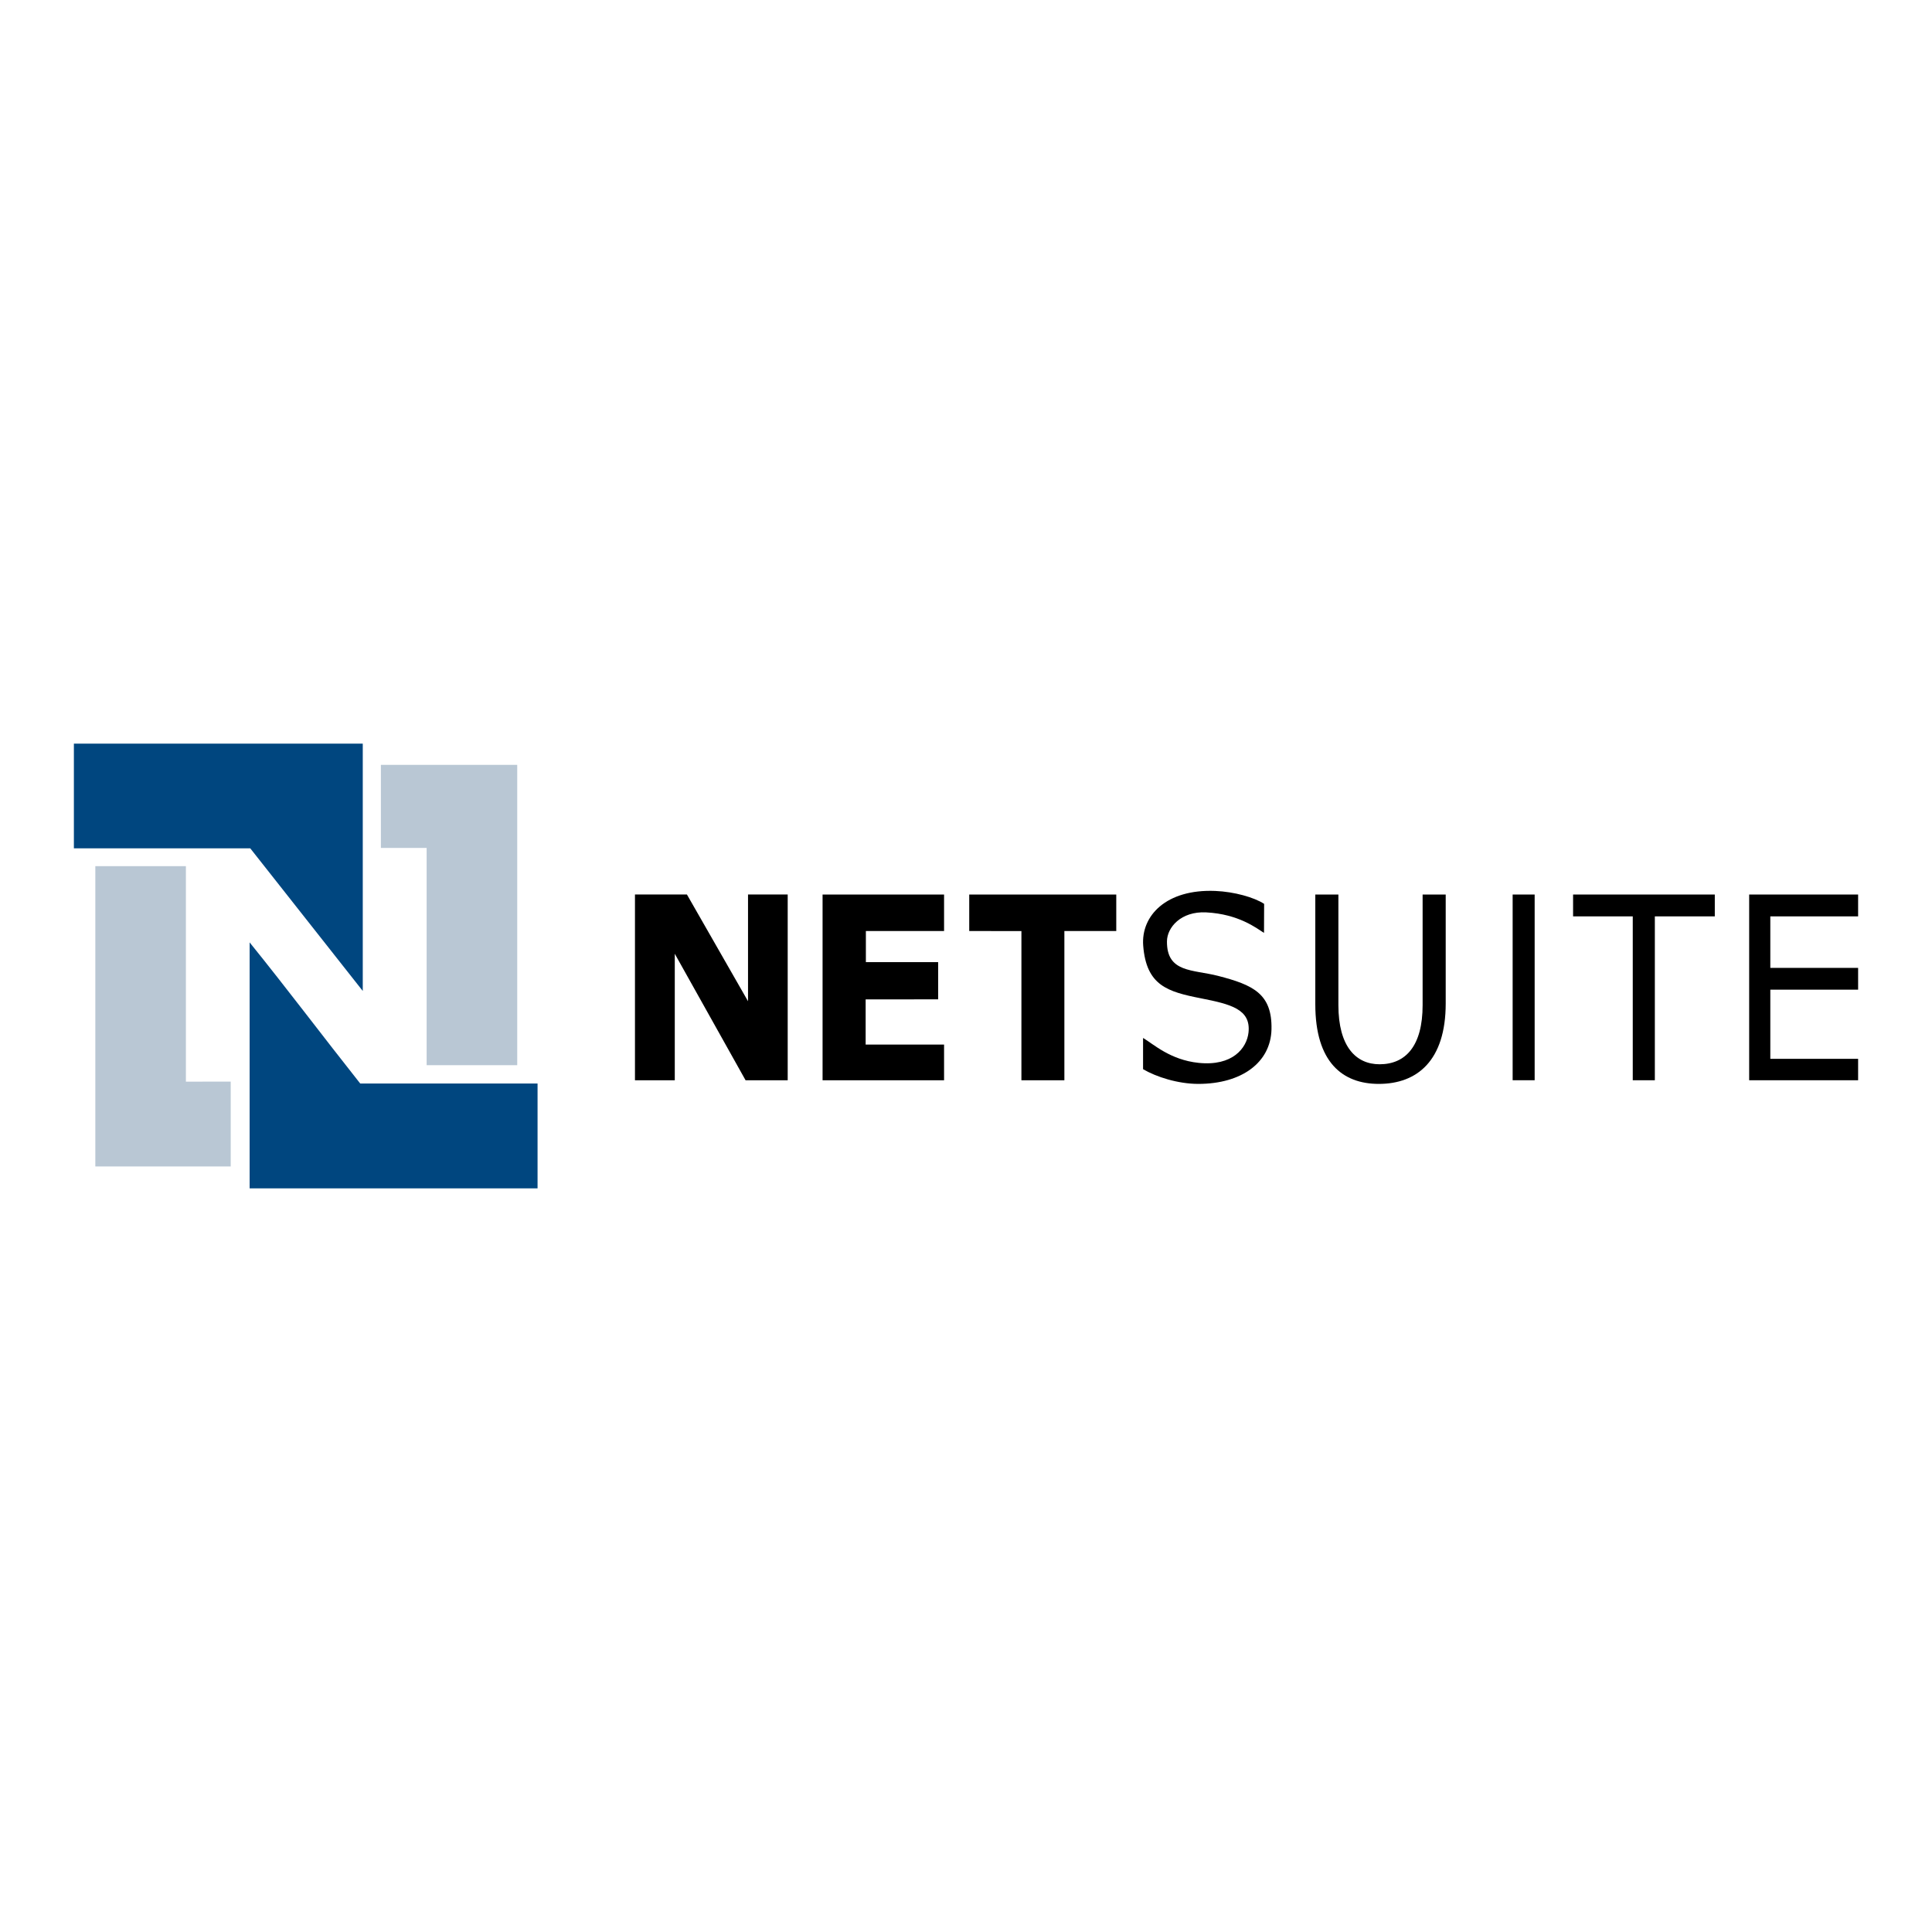 <?xml version="1.0" encoding="UTF-8" standalone="no"?><!DOCTYPE svg PUBLIC "-//W3C//DTD SVG 1.1//EN" "http://www.w3.org/Graphics/SVG/1.1/DTD/svg11.dtd"><svg width="100%" height="100%" viewBox="0 0 125 125" version="1.1" xmlns="http://www.w3.org/2000/svg" xmlns:xlink="http://www.w3.org/1999/xlink" xml:space="preserve" xmlns:serif="http://www.serif.com/" style="fill-rule:evenodd;clip-rule:evenodd;stroke-linejoin:round;stroke-miterlimit:2;"><g><g><path d="M43.658,69.892l-2.576,0l0,-12.018l3.362,0l3.953,6.906l0,-6.906l2.567,0l0,12.018l-2.726,0l-4.58,-8.184l0,8.184Z" style="fill-rule:nonzero;"/><path d="M61.081,57.876l-7.861,0l0,12.016l7.861,0l0,-2.31l-5.074,0l0,-2.923l4.691,-0.001l0,-2.407l-4.676,0l0,-2.014l5.059,0l0,-2.361Z" style="fill-rule:nonzero;"/><path d="M62.709,57.876l9.513,0l0,2.361l-3.357,0l0,9.655l-2.78,0l0.001,-9.652c0,0 -2.946,-0.003 -3.377,-0.003l0,-2.361Z" style="fill-rule:nonzero;"/><path d="M66.086,60.24c0,0 -3.244,-0.003 -3.377,-0.003" style="fill-rule:nonzero;"/><path d="M73.956,67.155c0.672,0.398 1.754,1.42 3.591,1.612c2.199,0.23 3.124,-0.956 3.232,-1.971c0.158,-1.503 -1.151,-1.825 -3.09,-2.207c-2.145,-0.423 -3.523,-0.823 -3.724,-3.404c-0.15,-1.935 1.487,-3.673 4.669,-3.541c1.219,0.051 2.508,0.413 3.155,0.836l-0.008,1.879c-0.474,-0.299 -1.639,-1.22 -3.741,-1.328c-1.637,-0.083 -2.531,0.978 -2.538,1.874c-0.017,2.042 1.669,1.813 3.306,2.234c2.271,0.585 3.507,1.158 3.457,3.457c-0.047,2.14 -1.922,3.532 -4.734,3.532c-1.32,0 -2.729,-0.454 -3.575,-0.952l0,-2.021Z" style="fill-rule:nonzero;"/><path d="M86.594,57.876l0,7.155c0,2.682 1.137,3.827 2.665,3.827c1.681,0 2.784,-1.18 2.784,-3.827l0,-7.155l1.494,0l0,7.047c0,3.703 -1.85,5.205 -4.329,5.205c-2.342,0 -4.108,-1.395 -4.108,-5.151l0,-7.101l1.494,0Z" style="fill-rule:nonzero;"/><rect x="97.868" y="57.876" width="1.424" height="12.015"/><path d="M101.778,57.876l9.169,0l0,1.413l-3.879,0l0,10.603l-1.429,0l0,-10.603l-3.861,0l0,-1.413Z" style="fill-rule:nonzero;"/><path d="M120.22,57.876l-7.049,0l0,12.016l7.049,0l0,-1.386l-5.681,0l0,-4.475l5.681,0l0,-1.409l-5.681,0l0,-3.333l5.681,0l0,-1.413Z" style="fill-rule:nonzero;"/><path d="M4.78,48.112l18.691,0l0,16.004l-7.279,-9.229l-11.412,0l0,-6.775Z" style="fill:#00467f;"/><path d="M16.151,60.973c2.427,3.002 4.756,6.102 7.155,9.13l11.474,0l0,6.785l-18.629,0l0,-15.915Z" style="fill:#00467f;"/><path d="M24.643,54.861l0,-5.375l8.821,0l0,19.431l-5.86,0l0,-14.056l-2.961,0Z" style="fill:#b9c7d4;"/><path d="M12.028,56.04l0,13.942c0.927,0 1.94,0 2.899,-0.001l0,5.49l-8.759,0l0,-19.431l5.86,0Z" style="fill:#b9c7d4;"/></g></g></svg>